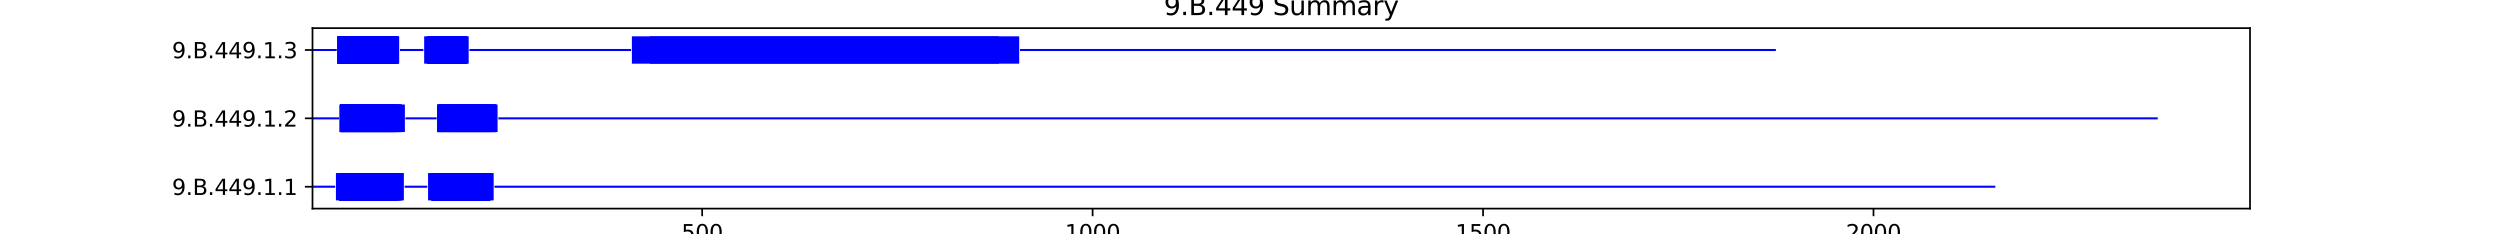 <?xml version="1.0" encoding="utf-8" standalone="no"?>
<!DOCTYPE svg PUBLIC "-//W3C//DTD SVG 1.1//EN"
  "http://www.w3.org/Graphics/SVG/1.1/DTD/svg11.dtd">
<svg xmlns:xlink="http://www.w3.org/1999/xlink" width="1152pt" height="108pt" viewBox="0 0 1152 108" xmlns="http://www.w3.org/2000/svg" version="1.1">
 <defs>
  <style type="text/css">*{stroke-linejoin: round; stroke-linecap: butt}</style>
 </defs>
 <g id="figure_1">
  <g id="patch_1">
   <path d="M 0 108 
L 1152 108 
L 1152 0 
L 0 0 
z
" style="fill: #ffffff"/>
  </g>
  <g id="axes_1">
   <g id="patch_2">
    <path d="M 144 96.12 
L 1036.8 96.12 
L 1036.8 12.96 
L 144 12.96 
z
" style="fill: #ffffff"/>
   </g>
   <g id="patch_3">
    <path d="M 144 86.513 
L 154.435 86.513 
L 154.435 85.567 
L 144 85.567 
z
" clip-path="url(#p7ebd8dfab8)" style="fill: #0000ff"/>
   </g>
   <g id="patch_4">
    <path d="M 154.795 92.34 
L 186.1 92.34 
L 186.1 79.74 
L 154.795 79.74 
z
" clip-path="url(#p7ebd8dfab8)" style="fill: #0000ff"/>
   </g>
   <g id="patch_5">
    <path d="M 156.234 92.34 
L 182.142 92.34 
L 182.142 79.74 
L 156.234 79.74 
z
" clip-path="url(#p7ebd8dfab8)" style="fill: #0000ff"/>
   </g>
   <g id="patch_6">
    <path d="M 156.234 92.34 
L 185.381 92.34 
L 185.381 79.74 
L 156.234 79.74 
z
" clip-path="url(#p7ebd8dfab8)" style="fill: #0000ff"/>
   </g>
   <g id="patch_7">
    <path d="M 156.234 92.34 
L 181.063 92.34 
L 181.063 79.74 
L 156.234 79.74 
z
" clip-path="url(#p7ebd8dfab8)" style="fill: #0000ff"/>
   </g>
   <g id="patch_8">
    <path d="M 156.234 92.34 
L 182.142 92.34 
L 182.142 79.74 
L 156.234 79.74 
z
" clip-path="url(#p7ebd8dfab8)" style="fill: #0000ff"/>
   </g>
   <g id="patch_9">
    <path d="M 156.234 92.34 
L 182.142 92.34 
L 182.142 79.74 
L 156.234 79.74 
z
" clip-path="url(#p7ebd8dfab8)" style="fill: #0000ff"/>
   </g>
   <g id="patch_10">
    <path d="M 156.594 92.34 
L 182.502 92.34 
L 182.502 79.74 
L 156.594 79.74 
z
" clip-path="url(#p7ebd8dfab8)" style="fill: #0000ff"/>
   </g>
   <g id="patch_11">
    <path d="M 156.594 92.34 
L 183.222 92.34 
L 183.222 79.74 
L 156.594 79.74 
z
" clip-path="url(#p7ebd8dfab8)" style="fill: #0000ff"/>
   </g>
   <g id="patch_12">
    <path d="M 156.594 92.34 
L 181.063 92.34 
L 181.063 79.74 
L 156.594 79.74 
z
" clip-path="url(#p7ebd8dfab8)" style="fill: #0000ff"/>
   </g>
   <g id="patch_13">
    <path d="M 156.594 92.34 
L 184.661 92.34 
L 184.661 79.74 
L 156.594 79.74 
z
" clip-path="url(#p7ebd8dfab8)" style="fill: #0000ff"/>
   </g>
   <g id="patch_14">
    <path d="M 156.594 92.34 
L 184.661 92.34 
L 184.661 79.74 
L 156.594 79.74 
z
" clip-path="url(#p7ebd8dfab8)" style="fill: #0000ff"/>
   </g>
   <g id="patch_15">
    <path d="M 156.594 92.34 
L 181.423 92.34 
L 181.423 79.74 
L 156.594 79.74 
z
" clip-path="url(#p7ebd8dfab8)" style="fill: #0000ff"/>
   </g>
   <g id="patch_16">
    <path d="M 156.594 92.34 
L 181.423 92.34 
L 181.423 79.74 
L 156.594 79.74 
z
" clip-path="url(#p7ebd8dfab8)" style="fill: #0000ff"/>
   </g>
   <g id="patch_17">
    <path d="M 156.594 92.34 
L 183.582 92.34 
L 183.582 79.74 
L 156.594 79.74 
z
" clip-path="url(#p7ebd8dfab8)" style="fill: #0000ff"/>
   </g>
   <g id="patch_18">
    <path d="M 163.071 92.34 
L 183.582 92.34 
L 183.582 79.74 
L 163.071 79.74 
z
" clip-path="url(#p7ebd8dfab8)" style="fill: #0000ff"/>
   </g>
   <g id="patch_19">
    <path d="M 186.46 86.513 
L 196.895 86.513 
L 196.895 85.567 
L 186.46 85.567 
z
" clip-path="url(#p7ebd8dfab8)" style="fill: #0000ff"/>
   </g>
   <g id="patch_20">
    <path d="M 197.255 92.34 
L 227.481 92.34 
L 227.481 79.74 
L 197.255 79.74 
z
" clip-path="url(#p7ebd8dfab8)" style="fill: #0000ff"/>
   </g>
   <g id="patch_21">
    <path d="M 198.695 92.34 
L 224.962 92.34 
L 224.962 79.74 
L 198.695 79.74 
z
" clip-path="url(#p7ebd8dfab8)" style="fill: #0000ff"/>
   </g>
   <g id="patch_22">
    <path d="M 198.695 92.34 
L 223.883 92.34 
L 223.883 79.74 
L 198.695 79.74 
z
" clip-path="url(#p7ebd8dfab8)" style="fill: #0000ff"/>
   </g>
   <g id="patch_23">
    <path d="M 198.695 92.34 
L 225.322 92.34 
L 225.322 79.74 
L 198.695 79.74 
z
" clip-path="url(#p7ebd8dfab8)" style="fill: #0000ff"/>
   </g>
   <g id="patch_24">
    <path d="M 198.695 92.34 
L 225.682 92.34 
L 225.682 79.74 
L 198.695 79.74 
z
" clip-path="url(#p7ebd8dfab8)" style="fill: #0000ff"/>
   </g>
   <g id="patch_25">
    <path d="M 199.054 92.34 
L 223.523 92.34 
L 223.523 79.74 
L 199.054 79.74 
z
" clip-path="url(#p7ebd8dfab8)" style="fill: #0000ff"/>
   </g>
   <g id="patch_26">
    <path d="M 199.054 92.34 
L 223.523 92.34 
L 223.523 79.74 
L 199.054 79.74 
z
" clip-path="url(#p7ebd8dfab8)" style="fill: #0000ff"/>
   </g>
   <g id="patch_27">
    <path d="M 199.054 92.34 
L 226.042 92.34 
L 226.042 79.74 
L 199.054 79.74 
z
" clip-path="url(#p7ebd8dfab8)" style="fill: #0000ff"/>
   </g>
   <g id="patch_28">
    <path d="M 199.054 92.34 
L 226.042 92.34 
L 226.042 79.74 
L 199.054 79.74 
z
" clip-path="url(#p7ebd8dfab8)" style="fill: #0000ff"/>
   </g>
   <g id="patch_29">
    <path d="M 199.054 92.34 
L 226.042 92.34 
L 226.042 79.74 
L 199.054 79.74 
z
" clip-path="url(#p7ebd8dfab8)" style="fill: #0000ff"/>
   </g>
   <g id="patch_30">
    <path d="M 199.054 92.34 
L 225.682 92.34 
L 225.682 79.74 
L 199.054 79.74 
z
" clip-path="url(#p7ebd8dfab8)" style="fill: #0000ff"/>
   </g>
   <g id="patch_31">
    <path d="M 199.054 92.34 
L 225.682 92.34 
L 225.682 79.74 
L 199.054 79.74 
z
" clip-path="url(#p7ebd8dfab8)" style="fill: #0000ff"/>
   </g>
   <g id="patch_32">
    <path d="M 199.054 92.34 
L 225.682 92.34 
L 225.682 79.74 
L 199.054 79.74 
z
" clip-path="url(#p7ebd8dfab8)" style="fill: #0000ff"/>
   </g>
   <g id="patch_33">
    <path d="M 205.172 92.34 
L 225.322 92.34 
L 225.322 79.74 
L 205.172 79.74 
z
" clip-path="url(#p7ebd8dfab8)" style="fill: #0000ff"/>
   </g>
   <g id="patch_34">
    <path d="M 227.841 86.513 
L 919.44 86.513 
L 919.44 85.567 
L 227.841 85.567 
z
" clip-path="url(#p7ebd8dfab8)" style="fill: #0000ff"/>
   </g>
   <g id="patch_35">
    <path d="M 144 55.013 
L 156.234 55.013 
L 156.234 54.068 
L 144 54.068 
z
" clip-path="url(#p7ebd8dfab8)" style="fill: #0000ff"/>
   </g>
   <g id="patch_36">
    <path d="M 156.594 60.84 
L 185.021 60.84 
L 185.021 48.24 
L 156.594 48.24 
z
" clip-path="url(#p7ebd8dfab8)" style="fill: #0000ff"/>
   </g>
   <g id="patch_37">
    <path d="M 156.594 60.84 
L 182.502 60.84 
L 182.502 48.24 
L 156.594 48.24 
z
" clip-path="url(#p7ebd8dfab8)" style="fill: #0000ff"/>
   </g>
   <g id="patch_38">
    <path d="M 156.594 60.84 
L 186.46 60.84 
L 186.46 48.24 
L 156.594 48.24 
z
" clip-path="url(#p7ebd8dfab8)" style="fill: #0000ff"/>
   </g>
   <g id="patch_39">
    <path d="M 156.594 60.84 
L 181.423 60.84 
L 181.423 48.24 
L 156.594 48.24 
z
" clip-path="url(#p7ebd8dfab8)" style="fill: #0000ff"/>
   </g>
   <g id="patch_40">
    <path d="M 156.594 60.84 
L 186.46 60.84 
L 186.46 48.24 
L 156.594 48.24 
z
" clip-path="url(#p7ebd8dfab8)" style="fill: #0000ff"/>
   </g>
   <g id="patch_41">
    <path d="M 156.594 60.84 
L 182.502 60.84 
L 182.502 48.24 
L 156.594 48.24 
z
" clip-path="url(#p7ebd8dfab8)" style="fill: #0000ff"/>
   </g>
   <g id="patch_42">
    <path d="M 156.954 60.84 
L 182.502 60.84 
L 182.502 48.24 
L 156.954 48.24 
z
" clip-path="url(#p7ebd8dfab8)" style="fill: #0000ff"/>
   </g>
   <g id="patch_43">
    <path d="M 156.954 60.84 
L 183.582 60.84 
L 183.582 48.24 
L 156.954 48.24 
z
" clip-path="url(#p7ebd8dfab8)" style="fill: #0000ff"/>
   </g>
   <g id="patch_44">
    <path d="M 156.954 60.84 
L 185.021 60.84 
L 185.021 48.24 
L 156.954 48.24 
z
" clip-path="url(#p7ebd8dfab8)" style="fill: #0000ff"/>
   </g>
   <g id="patch_45">
    <path d="M 156.954 60.84 
L 185.021 60.84 
L 185.021 48.24 
L 156.954 48.24 
z
" clip-path="url(#p7ebd8dfab8)" style="fill: #0000ff"/>
   </g>
   <g id="patch_46">
    <path d="M 156.954 60.84 
L 185.021 60.84 
L 185.021 48.24 
L 156.954 48.24 
z
" clip-path="url(#p7ebd8dfab8)" style="fill: #0000ff"/>
   </g>
   <g id="patch_47">
    <path d="M 156.954 60.84 
L 184.661 60.84 
L 184.661 48.24 
L 156.954 48.24 
z
" clip-path="url(#p7ebd8dfab8)" style="fill: #0000ff"/>
   </g>
   <g id="patch_48">
    <path d="M 156.954 60.84 
L 181.782 60.84 
L 181.782 48.24 
L 156.954 48.24 
z
" clip-path="url(#p7ebd8dfab8)" style="fill: #0000ff"/>
   </g>
   <g id="patch_49">
    <path d="M 156.954 60.84 
L 184.661 60.84 
L 184.661 48.24 
L 156.954 48.24 
z
" clip-path="url(#p7ebd8dfab8)" style="fill: #0000ff"/>
   </g>
   <g id="patch_50">
    <path d="M 163.431 60.84 
L 183.582 60.84 
L 183.582 48.24 
L 163.431 48.24 
z
" clip-path="url(#p7ebd8dfab8)" style="fill: #0000ff"/>
   </g>
   <g id="patch_51">
    <path d="M 186.82 55.013 
L 201.213 55.013 
L 201.213 54.068 
L 186.82 54.068 
z
" clip-path="url(#p7ebd8dfab8)" style="fill: #0000ff"/>
   </g>
   <g id="patch_52">
    <path d="M 201.573 60.84 
L 229.28 60.84 
L 229.28 48.24 
L 201.573 48.24 
z
" clip-path="url(#p7ebd8dfab8)" style="fill: #0000ff"/>
   </g>
   <g id="patch_53">
    <path d="M 201.573 60.84 
L 227.841 60.84 
L 227.841 48.24 
L 201.573 48.24 
z
" clip-path="url(#p7ebd8dfab8)" style="fill: #0000ff"/>
   </g>
   <g id="patch_54">
    <path d="M 201.573 60.84 
L 228.201 60.84 
L 228.201 48.24 
L 201.573 48.24 
z
" clip-path="url(#p7ebd8dfab8)" style="fill: #0000ff"/>
   </g>
   <g id="patch_55">
    <path d="M 201.573 60.84 
L 228.561 60.84 
L 228.561 48.24 
L 201.573 48.24 
z
" clip-path="url(#p7ebd8dfab8)" style="fill: #0000ff"/>
   </g>
   <g id="patch_56">
    <path d="M 201.573 60.84 
L 228.561 60.84 
L 228.561 48.24 
L 201.573 48.24 
z
" clip-path="url(#p7ebd8dfab8)" style="fill: #0000ff"/>
   </g>
   <g id="patch_57">
    <path d="M 201.573 60.84 
L 228.561 60.84 
L 228.561 48.24 
L 201.573 48.24 
z
" clip-path="url(#p7ebd8dfab8)" style="fill: #0000ff"/>
   </g>
   <g id="patch_58">
    <path d="M 201.933 60.84 
L 226.042 60.84 
L 226.042 48.24 
L 201.933 48.24 
z
" clip-path="url(#p7ebd8dfab8)" style="fill: #0000ff"/>
   </g>
   <g id="patch_59">
    <path d="M 201.933 60.84 
L 226.402 60.84 
L 226.402 48.24 
L 201.933 48.24 
z
" clip-path="url(#p7ebd8dfab8)" style="fill: #0000ff"/>
   </g>
   <g id="patch_60">
    <path d="M 201.933 60.84 
L 228.921 60.84 
L 228.921 48.24 
L 201.933 48.24 
z
" clip-path="url(#p7ebd8dfab8)" style="fill: #0000ff"/>
   </g>
   <g id="patch_61">
    <path d="M 201.933 60.84 
L 228.921 60.84 
L 228.921 48.24 
L 201.933 48.24 
z
" clip-path="url(#p7ebd8dfab8)" style="fill: #0000ff"/>
   </g>
   <g id="patch_62">
    <path d="M 201.933 60.84 
L 228.921 60.84 
L 228.921 48.24 
L 201.933 48.24 
z
" clip-path="url(#p7ebd8dfab8)" style="fill: #0000ff"/>
   </g>
   <g id="patch_63">
    <path d="M 208.05 60.84 
L 228.201 60.84 
L 228.201 48.24 
L 208.05 48.24 
z
" clip-path="url(#p7ebd8dfab8)" style="fill: #0000ff"/>
   </g>
   <g id="patch_64">
    <path d="M 229.64 55.013 
L 994.286 55.013 
L 994.286 54.068 
L 229.64 54.068 
z
" clip-path="url(#p7ebd8dfab8)" style="fill: #0000ff"/>
   </g>
   <g id="patch_65">
    <path d="M 144 23.512 
L 155.155 23.512 
L 155.155 22.567 
L 144 22.567 
z
" clip-path="url(#p7ebd8dfab8)" style="fill: #0000ff"/>
   </g>
   <g id="patch_66">
    <path d="M 155.515 29.34 
L 182.862 29.34 
L 182.862 16.74 
L 155.515 16.74 
z
" clip-path="url(#p7ebd8dfab8)" style="fill: #0000ff"/>
   </g>
   <g id="patch_67">
    <path d="M 155.515 29.34 
L 181.423 29.34 
L 181.423 16.74 
L 155.515 16.74 
z
" clip-path="url(#p7ebd8dfab8)" style="fill: #0000ff"/>
   </g>
   <g id="patch_68">
    <path d="M 155.515 29.34 
L 181.423 29.34 
L 181.423 16.74 
L 155.515 16.74 
z
" clip-path="url(#p7ebd8dfab8)" style="fill: #0000ff"/>
   </g>
   <g id="patch_69">
    <path d="M 155.515 29.34 
L 183.582 29.34 
L 183.582 16.74 
L 155.515 16.74 
z
" clip-path="url(#p7ebd8dfab8)" style="fill: #0000ff"/>
   </g>
   <g id="patch_70">
    <path d="M 155.515 29.34 
L 183.582 29.34 
L 183.582 16.74 
L 155.515 16.74 
z
" clip-path="url(#p7ebd8dfab8)" style="fill: #0000ff"/>
   </g>
   <g id="patch_71">
    <path d="M 155.874 29.34 
L 181.423 29.34 
L 181.423 16.74 
L 155.874 16.74 
z
" clip-path="url(#p7ebd8dfab8)" style="fill: #0000ff"/>
   </g>
   <g id="patch_72">
    <path d="M 155.874 29.34 
L 182.502 29.34 
L 182.502 16.74 
L 155.874 16.74 
z
" clip-path="url(#p7ebd8dfab8)" style="fill: #0000ff"/>
   </g>
   <g id="patch_73">
    <path d="M 155.874 29.34 
L 180.343 29.34 
L 180.343 16.74 
L 155.874 16.74 
z
" clip-path="url(#p7ebd8dfab8)" style="fill: #0000ff"/>
   </g>
   <g id="patch_74">
    <path d="M 155.874 29.34 
L 182.502 29.34 
L 182.502 16.74 
L 155.874 16.74 
z
" clip-path="url(#p7ebd8dfab8)" style="fill: #0000ff"/>
   </g>
   <g id="patch_75">
    <path d="M 155.874 29.34 
L 183.941 29.34 
L 183.941 16.74 
L 155.874 16.74 
z
" clip-path="url(#p7ebd8dfab8)" style="fill: #0000ff"/>
   </g>
   <g id="patch_76">
    <path d="M 155.874 29.34 
L 182.502 29.34 
L 182.502 16.74 
L 155.874 16.74 
z
" clip-path="url(#p7ebd8dfab8)" style="fill: #0000ff"/>
   </g>
   <g id="patch_77">
    <path d="M 155.874 29.34 
L 180.703 29.34 
L 180.703 16.74 
L 155.874 16.74 
z
" clip-path="url(#p7ebd8dfab8)" style="fill: #0000ff"/>
   </g>
   <g id="patch_78">
    <path d="M 155.874 29.34 
L 180.703 29.34 
L 180.703 16.74 
L 155.874 16.74 
z
" clip-path="url(#p7ebd8dfab8)" style="fill: #0000ff"/>
   </g>
   <g id="patch_79">
    <path d="M 162.351 29.34 
L 182.862 29.34 
L 182.862 16.74 
L 162.351 16.74 
z
" clip-path="url(#p7ebd8dfab8)" style="fill: #0000ff"/>
   </g>
   <g id="patch_80">
    <path d="M 184.301 23.512 
L 195.096 23.512 
L 195.096 22.567 
L 184.301 22.567 
z
" clip-path="url(#p7ebd8dfab8)" style="fill: #0000ff"/>
   </g>
   <g id="patch_81">
    <path d="M 195.456 29.34 
L 215.247 29.34 
L 215.247 16.74 
L 195.456 16.74 
z
" clip-path="url(#p7ebd8dfab8)" style="fill: #0000ff"/>
   </g>
   <g id="patch_82">
    <path d="M 196.895 29.34 
L 215.247 29.34 
L 215.247 16.74 
L 196.895 16.74 
z
" clip-path="url(#p7ebd8dfab8)" style="fill: #0000ff"/>
   </g>
   <g id="patch_83">
    <path d="M 196.895 29.34 
L 215.247 29.34 
L 215.247 16.74 
L 196.895 16.74 
z
" clip-path="url(#p7ebd8dfab8)" style="fill: #0000ff"/>
   </g>
   <g id="patch_84">
    <path d="M 196.895 29.34 
L 215.967 29.34 
L 215.967 16.74 
L 196.895 16.74 
z
" clip-path="url(#p7ebd8dfab8)" style="fill: #0000ff"/>
   </g>
   <g id="patch_85">
    <path d="M 196.895 29.34 
L 215.247 29.34 
L 215.247 16.74 
L 196.895 16.74 
z
" clip-path="url(#p7ebd8dfab8)" style="fill: #0000ff"/>
   </g>
   <g id="patch_86">
    <path d="M 216.326 23.512 
L 290.812 23.512 
L 290.812 22.567 
L 216.326 22.567 
z
" clip-path="url(#p7ebd8dfab8)" style="fill: #0000ff"/>
   </g>
   <g id="patch_87">
    <path d="M 291.172 29.34 
L 460.293 29.34 
L 460.293 16.74 
L 291.172 16.74 
z
" clip-path="url(#p7ebd8dfab8)" style="fill: #0000ff"/>
   </g>
   <g id="patch_88">
    <path d="M 299.448 29.34 
L 469.649 29.34 
L 469.649 16.74 
L 299.448 16.74 
z
" clip-path="url(#p7ebd8dfab8)" style="fill: #0000ff"/>
   </g>
   <g id="patch_89">
    <path d="M 470.009 23.512 
L 818.327 23.512 
L 818.327 22.567 
L 470.009 22.567 
z
" clip-path="url(#p7ebd8dfab8)" style="fill: #0000ff"/>
   </g>
   <g id="matplotlib.axis_1">
    <g id="xtick_1">
     <g id="line2d_1">
      <defs>
       <path id="m938ca643a9" d="M 0 0 
L 0 3.5 
" style="stroke: #000000; stroke-width: 0.8"/>
      </defs>
      <g>
       <use xlink:href="#m938ca643a9" x="323.557" y="96.12" style="stroke: #000000; stroke-width: 0.8"/>
      </g>
     </g>
     <g id="text_1">
      <!-- 500 -->
      <g transform="translate(314.013 110.718) scale(0.1 -0.1)">
       <defs>
        <path id="DejaVuSans-35" d="M 691 4666 
L 3169 4666 
L 3169 4134 
L 1269 4134 
L 1269 2991 
Q 1406 3038 1543 3061 
Q 1681 3084 1819 3084 
Q 2600 3084 3056 2656 
Q 3513 2228 3513 1497 
Q 3513 744 3044 326 
Q 2575 -91 1722 -91 
Q 1428 -91 1123 -41 
Q 819 9 494 109 
L 494 744 
Q 775 591 1075 516 
Q 1375 441 1709 441 
Q 2250 441 2565 725 
Q 2881 1009 2881 1497 
Q 2881 1984 2565 2268 
Q 2250 2553 1709 2553 
Q 1456 2553 1204 2497 
Q 953 2441 691 2322 
L 691 4666 
z
" transform="scale(0.016)"/>
        <path id="DejaVuSans-30" d="M 2034 4250 
Q 1547 4250 1301 3770 
Q 1056 3291 1056 2328 
Q 1056 1369 1301 889 
Q 1547 409 2034 409 
Q 2525 409 2770 889 
Q 3016 1369 3016 2328 
Q 3016 3291 2770 3770 
Q 2525 4250 2034 4250 
z
M 2034 4750 
Q 2819 4750 3233 4129 
Q 3647 3509 3647 2328 
Q 3647 1150 3233 529 
Q 2819 -91 2034 -91 
Q 1250 -91 836 529 
Q 422 1150 422 2328 
Q 422 3509 836 4129 
Q 1250 4750 2034 4750 
z
" transform="scale(0.016)"/>
       </defs>
       <use xlink:href="#DejaVuSans-35"/>
       <use xlink:href="#DejaVuSans-30" x="63.623"/>
       <use xlink:href="#DejaVuSans-30" x="127.246"/>
      </g>
     </g>
    </g>
    <g id="xtick_2">
     <g id="line2d_2">
      <g>
       <use xlink:href="#m938ca643a9" x="503.473" y="96.12" style="stroke: #000000; stroke-width: 0.8"/>
      </g>
     </g>
     <g id="text_2">
      <!-- 1000 -->
      <g transform="translate(490.748 110.718) scale(0.1 -0.1)">
       <defs>
        <path id="DejaVuSans-31" d="M 794 531 
L 1825 531 
L 1825 4091 
L 703 3866 
L 703 4441 
L 1819 4666 
L 2450 4666 
L 2450 531 
L 3481 531 
L 3481 0 
L 794 0 
L 794 531 
z
" transform="scale(0.016)"/>
       </defs>
       <use xlink:href="#DejaVuSans-31"/>
       <use xlink:href="#DejaVuSans-30" x="63.623"/>
       <use xlink:href="#DejaVuSans-30" x="127.246"/>
       <use xlink:href="#DejaVuSans-30" x="190.869"/>
      </g>
     </g>
    </g>
    <g id="xtick_3">
     <g id="line2d_3">
      <g>
       <use xlink:href="#m938ca643a9" x="683.39" y="96.12" style="stroke: #000000; stroke-width: 0.8"/>
      </g>
     </g>
     <g id="text_3">
      <!-- 1500 -->
      <g transform="translate(670.665 110.718) scale(0.1 -0.1)">
       <use xlink:href="#DejaVuSans-31"/>
       <use xlink:href="#DejaVuSans-35" x="63.623"/>
       <use xlink:href="#DejaVuSans-30" x="127.246"/>
       <use xlink:href="#DejaVuSans-30" x="190.869"/>
      </g>
     </g>
    </g>
    <g id="xtick_4">
     <g id="line2d_4">
      <g>
       <use xlink:href="#m938ca643a9" x="863.306" y="96.12" style="stroke: #000000; stroke-width: 0.8"/>
      </g>
     </g>
     <g id="text_4">
      <!-- 2000 -->
      <g transform="translate(850.581 110.718) scale(0.1 -0.1)">
       <defs>
        <path id="DejaVuSans-32" d="M 1228 531 
L 3431 531 
L 3431 0 
L 469 0 
L 469 531 
Q 828 903 1448 1529 
Q 2069 2156 2228 2338 
Q 2531 2678 2651 2914 
Q 2772 3150 2772 3378 
Q 2772 3750 2511 3984 
Q 2250 4219 1831 4219 
Q 1534 4219 1204 4116 
Q 875 4013 500 3803 
L 500 4441 
Q 881 4594 1212 4672 
Q 1544 4750 1819 4750 
Q 2544 4750 2975 4387 
Q 3406 4025 3406 3419 
Q 3406 3131 3298 2873 
Q 3191 2616 2906 2266 
Q 2828 2175 2409 1742 
Q 1991 1309 1228 531 
z
" transform="scale(0.016)"/>
       </defs>
       <use xlink:href="#DejaVuSans-32"/>
       <use xlink:href="#DejaVuSans-30" x="63.623"/>
       <use xlink:href="#DejaVuSans-30" x="127.246"/>
       <use xlink:href="#DejaVuSans-30" x="190.869"/>
      </g>
     </g>
    </g>
    <g id="text_5">
     <!-- Residual -->
     <g transform="translate(569.284 124.397) scale(0.1 -0.1)">
      <defs>
       <path id="DejaVuSans-52" d="M 2841 2188 
Q 3044 2119 3236 1894 
Q 3428 1669 3622 1275 
L 4263 0 
L 3584 0 
L 2988 1197 
Q 2756 1666 2539 1819 
Q 2322 1972 1947 1972 
L 1259 1972 
L 1259 0 
L 628 0 
L 628 4666 
L 2053 4666 
Q 2853 4666 3247 4331 
Q 3641 3997 3641 3322 
Q 3641 2881 3436 2590 
Q 3231 2300 2841 2188 
z
M 1259 4147 
L 1259 2491 
L 2053 2491 
Q 2509 2491 2742 2702 
Q 2975 2913 2975 3322 
Q 2975 3731 2742 3939 
Q 2509 4147 2053 4147 
L 1259 4147 
z
" transform="scale(0.016)"/>
       <path id="DejaVuSans-65" d="M 3597 1894 
L 3597 1613 
L 953 1613 
Q 991 1019 1311 708 
Q 1631 397 2203 397 
Q 2534 397 2845 478 
Q 3156 559 3463 722 
L 3463 178 
Q 3153 47 2828 -22 
Q 2503 -91 2169 -91 
Q 1331 -91 842 396 
Q 353 884 353 1716 
Q 353 2575 817 3079 
Q 1281 3584 2069 3584 
Q 2775 3584 3186 3129 
Q 3597 2675 3597 1894 
z
M 3022 2063 
Q 3016 2534 2758 2815 
Q 2500 3097 2075 3097 
Q 1594 3097 1305 2825 
Q 1016 2553 972 2059 
L 3022 2063 
z
" transform="scale(0.016)"/>
       <path id="DejaVuSans-73" d="M 2834 3397 
L 2834 2853 
Q 2591 2978 2328 3040 
Q 2066 3103 1784 3103 
Q 1356 3103 1142 2972 
Q 928 2841 928 2578 
Q 928 2378 1081 2264 
Q 1234 2150 1697 2047 
L 1894 2003 
Q 2506 1872 2764 1633 
Q 3022 1394 3022 966 
Q 3022 478 2636 193 
Q 2250 -91 1575 -91 
Q 1294 -91 989 -36 
Q 684 19 347 128 
L 347 722 
Q 666 556 975 473 
Q 1284 391 1588 391 
Q 1994 391 2212 530 
Q 2431 669 2431 922 
Q 2431 1156 2273 1281 
Q 2116 1406 1581 1522 
L 1381 1569 
Q 847 1681 609 1914 
Q 372 2147 372 2553 
Q 372 3047 722 3315 
Q 1072 3584 1716 3584 
Q 2034 3584 2315 3537 
Q 2597 3491 2834 3397 
z
" transform="scale(0.016)"/>
       <path id="DejaVuSans-69" d="M 603 3500 
L 1178 3500 
L 1178 0 
L 603 0 
L 603 3500 
z
M 603 4863 
L 1178 4863 
L 1178 4134 
L 603 4134 
L 603 4863 
z
" transform="scale(0.016)"/>
       <path id="DejaVuSans-64" d="M 2906 2969 
L 2906 4863 
L 3481 4863 
L 3481 0 
L 2906 0 
L 2906 525 
Q 2725 213 2448 61 
Q 2172 -91 1784 -91 
Q 1150 -91 751 415 
Q 353 922 353 1747 
Q 353 2572 751 3078 
Q 1150 3584 1784 3584 
Q 2172 3584 2448 3432 
Q 2725 3281 2906 2969 
z
M 947 1747 
Q 947 1113 1208 752 
Q 1469 391 1925 391 
Q 2381 391 2643 752 
Q 2906 1113 2906 1747 
Q 2906 2381 2643 2742 
Q 2381 3103 1925 3103 
Q 1469 3103 1208 2742 
Q 947 2381 947 1747 
z
" transform="scale(0.016)"/>
       <path id="DejaVuSans-75" d="M 544 1381 
L 544 3500 
L 1119 3500 
L 1119 1403 
Q 1119 906 1312 657 
Q 1506 409 1894 409 
Q 2359 409 2629 706 
Q 2900 1003 2900 1516 
L 2900 3500 
L 3475 3500 
L 3475 0 
L 2900 0 
L 2900 538 
Q 2691 219 2414 64 
Q 2138 -91 1772 -91 
Q 1169 -91 856 284 
Q 544 659 544 1381 
z
M 1991 3584 
L 1991 3584 
z
" transform="scale(0.016)"/>
       <path id="DejaVuSans-61" d="M 2194 1759 
Q 1497 1759 1228 1600 
Q 959 1441 959 1056 
Q 959 750 1161 570 
Q 1363 391 1709 391 
Q 2188 391 2477 730 
Q 2766 1069 2766 1631 
L 2766 1759 
L 2194 1759 
z
M 3341 1997 
L 3341 0 
L 2766 0 
L 2766 531 
Q 2569 213 2275 61 
Q 1981 -91 1556 -91 
Q 1019 -91 701 211 
Q 384 513 384 1019 
Q 384 1609 779 1909 
Q 1175 2209 1959 2209 
L 2766 2209 
L 2766 2266 
Q 2766 2663 2505 2880 
Q 2244 3097 1772 3097 
Q 1472 3097 1187 3025 
Q 903 2953 641 2809 
L 641 3341 
Q 956 3463 1253 3523 
Q 1550 3584 1831 3584 
Q 2591 3584 2966 3190 
Q 3341 2797 3341 1997 
z
" transform="scale(0.016)"/>
       <path id="DejaVuSans-6c" d="M 603 4863 
L 1178 4863 
L 1178 0 
L 603 0 
L 603 4863 
z
" transform="scale(0.016)"/>
      </defs>
      <use xlink:href="#DejaVuSans-52"/>
      <use xlink:href="#DejaVuSans-65" x="64.982"/>
      <use xlink:href="#DejaVuSans-73" x="126.506"/>
      <use xlink:href="#DejaVuSans-69" x="178.605"/>
      <use xlink:href="#DejaVuSans-64" x="206.389"/>
      <use xlink:href="#DejaVuSans-75" x="269.865"/>
      <use xlink:href="#DejaVuSans-61" x="333.244"/>
      <use xlink:href="#DejaVuSans-6c" x="394.523"/>
     </g>
    </g>
   </g>
   <g id="matplotlib.axis_2">
    <g id="ytick_1">
     <g id="line2d_5">
      <defs>
       <path id="m2fe553966f" d="M 0 0 
L -3.5 0 
" style="stroke: #000000; stroke-width: 0.8"/>
      </defs>
      <g>
       <use xlink:href="#m2fe553966f" x="144" y="86.04" style="stroke: #000000; stroke-width: 0.8"/>
      </g>
     </g>
     <g id="text_6">
      <!-- 9.B.449.1.1 -->
      <g transform="translate(79.252 89.839) scale(0.1 -0.1)">
       <defs>
        <path id="DejaVuSans-39" d="M 703 97 
L 703 672 
Q 941 559 1184 500 
Q 1428 441 1663 441 
Q 2288 441 2617 861 
Q 2947 1281 2994 2138 
Q 2813 1869 2534 1725 
Q 2256 1581 1919 1581 
Q 1219 1581 811 2004 
Q 403 2428 403 3163 
Q 403 3881 828 4315 
Q 1253 4750 1959 4750 
Q 2769 4750 3195 4129 
Q 3622 3509 3622 2328 
Q 3622 1225 3098 567 
Q 2575 -91 1691 -91 
Q 1453 -91 1209 -44 
Q 966 3 703 97 
z
M 1959 2075 
Q 2384 2075 2632 2365 
Q 2881 2656 2881 3163 
Q 2881 3666 2632 3958 
Q 2384 4250 1959 4250 
Q 1534 4250 1286 3958 
Q 1038 3666 1038 3163 
Q 1038 2656 1286 2365 
Q 1534 2075 1959 2075 
z
" transform="scale(0.016)"/>
        <path id="DejaVuSans-2e" d="M 684 794 
L 1344 794 
L 1344 0 
L 684 0 
L 684 794 
z
" transform="scale(0.016)"/>
        <path id="DejaVuSans-42" d="M 1259 2228 
L 1259 519 
L 2272 519 
Q 2781 519 3026 730 
Q 3272 941 3272 1375 
Q 3272 1813 3026 2020 
Q 2781 2228 2272 2228 
L 1259 2228 
z
M 1259 4147 
L 1259 2741 
L 2194 2741 
Q 2656 2741 2882 2914 
Q 3109 3088 3109 3444 
Q 3109 3797 2882 3972 
Q 2656 4147 2194 4147 
L 1259 4147 
z
M 628 4666 
L 2241 4666 
Q 2963 4666 3353 4366 
Q 3744 4066 3744 3513 
Q 3744 3084 3544 2831 
Q 3344 2578 2956 2516 
Q 3422 2416 3680 2098 
Q 3938 1781 3938 1306 
Q 3938 681 3513 340 
Q 3088 0 2303 0 
L 628 0 
L 628 4666 
z
" transform="scale(0.016)"/>
        <path id="DejaVuSans-34" d="M 2419 4116 
L 825 1625 
L 2419 1625 
L 2419 4116 
z
M 2253 4666 
L 3047 4666 
L 3047 1625 
L 3713 1625 
L 3713 1100 
L 3047 1100 
L 3047 0 
L 2419 0 
L 2419 1100 
L 313 1100 
L 313 1709 
L 2253 4666 
z
" transform="scale(0.016)"/>
       </defs>
       <use xlink:href="#DejaVuSans-39"/>
       <use xlink:href="#DejaVuSans-2e" x="63.623"/>
       <use xlink:href="#DejaVuSans-42" x="95.41"/>
       <use xlink:href="#DejaVuSans-2e" x="164.014"/>
       <use xlink:href="#DejaVuSans-34" x="195.801"/>
       <use xlink:href="#DejaVuSans-34" x="259.424"/>
       <use xlink:href="#DejaVuSans-39" x="323.047"/>
       <use xlink:href="#DejaVuSans-2e" x="386.67"/>
       <use xlink:href="#DejaVuSans-31" x="418.457"/>
       <use xlink:href="#DejaVuSans-2e" x="482.08"/>
       <use xlink:href="#DejaVuSans-31" x="513.867"/>
      </g>
     </g>
    </g>
    <g id="ytick_2">
     <g id="line2d_6">
      <g>
       <use xlink:href="#m2fe553966f" x="144" y="54.54" style="stroke: #000000; stroke-width: 0.8"/>
      </g>
     </g>
     <g id="text_7">
      <!-- 9.B.449.1.2 -->
      <g transform="translate(79.252 58.339) scale(0.1 -0.1)">
       <use xlink:href="#DejaVuSans-39"/>
       <use xlink:href="#DejaVuSans-2e" x="63.623"/>
       <use xlink:href="#DejaVuSans-42" x="95.41"/>
       <use xlink:href="#DejaVuSans-2e" x="164.014"/>
       <use xlink:href="#DejaVuSans-34" x="195.801"/>
       <use xlink:href="#DejaVuSans-34" x="259.424"/>
       <use xlink:href="#DejaVuSans-39" x="323.047"/>
       <use xlink:href="#DejaVuSans-2e" x="386.67"/>
       <use xlink:href="#DejaVuSans-31" x="418.457"/>
       <use xlink:href="#DejaVuSans-2e" x="482.08"/>
       <use xlink:href="#DejaVuSans-32" x="513.867"/>
      </g>
     </g>
    </g>
    <g id="ytick_3">
     <g id="line2d_7">
      <g>
       <use xlink:href="#m2fe553966f" x="144" y="23.04" style="stroke: #000000; stroke-width: 0.8"/>
      </g>
     </g>
     <g id="text_8">
      <!-- 9.B.449.1.3 -->
      <g transform="translate(79.252 26.839) scale(0.1 -0.1)">
       <defs>
        <path id="DejaVuSans-33" d="M 2597 2516 
Q 3050 2419 3304 2112 
Q 3559 1806 3559 1356 
Q 3559 666 3084 287 
Q 2609 -91 1734 -91 
Q 1441 -91 1130 -33 
Q 819 25 488 141 
L 488 750 
Q 750 597 1062 519 
Q 1375 441 1716 441 
Q 2309 441 2620 675 
Q 2931 909 2931 1356 
Q 2931 1769 2642 2001 
Q 2353 2234 1838 2234 
L 1294 2234 
L 1294 2753 
L 1863 2753 
Q 2328 2753 2575 2939 
Q 2822 3125 2822 3475 
Q 2822 3834 2567 4026 
Q 2313 4219 1838 4219 
Q 1578 4219 1281 4162 
Q 984 4106 628 3988 
L 628 4550 
Q 988 4650 1302 4700 
Q 1616 4750 1894 4750 
Q 2613 4750 3031 4423 
Q 3450 4097 3450 3541 
Q 3450 3153 3228 2886 
Q 3006 2619 2597 2516 
z
" transform="scale(0.016)"/>
       </defs>
       <use xlink:href="#DejaVuSans-39"/>
       <use xlink:href="#DejaVuSans-2e" x="63.623"/>
       <use xlink:href="#DejaVuSans-42" x="95.41"/>
       <use xlink:href="#DejaVuSans-2e" x="164.014"/>
       <use xlink:href="#DejaVuSans-34" x="195.801"/>
       <use xlink:href="#DejaVuSans-34" x="259.424"/>
       <use xlink:href="#DejaVuSans-39" x="323.047"/>
       <use xlink:href="#DejaVuSans-2e" x="386.67"/>
       <use xlink:href="#DejaVuSans-31" x="418.457"/>
       <use xlink:href="#DejaVuSans-2e" x="482.08"/>
       <use xlink:href="#DejaVuSans-33" x="513.867"/>
      </g>
     </g>
    </g>
   </g>
   <g id="patch_90">
    <path d="M 144 96.12 
L 144 12.96 
" style="fill: none; stroke: #000000; stroke-width: 0.8; stroke-linejoin: miter; stroke-linecap: square"/>
   </g>
   <g id="patch_91">
    <path d="M 1036.8 96.12 
L 1036.8 12.96 
" style="fill: none; stroke: #000000; stroke-width: 0.8; stroke-linejoin: miter; stroke-linecap: square"/>
   </g>
   <g id="patch_92">
    <path d="M 144 96.12 
L 1036.8 96.12 
" style="fill: none; stroke: #000000; stroke-width: 0.8; stroke-linejoin: miter; stroke-linecap: square"/>
   </g>
   <g id="patch_93">
    <path d="M 144 12.96 
L 1036.8 12.96 
" style="fill: none; stroke: #000000; stroke-width: 0.8; stroke-linejoin: miter; stroke-linecap: square"/>
   </g>
   <g id="text_9">
    <!-- 9.B.449 Summary -->
    <g transform="translate(536.298 6.96) scale(0.12 -0.12)">
     <defs>
      <path id="DejaVuSans-20" transform="scale(0.016)"/>
      <path id="DejaVuSans-53" d="M 3425 4513 
L 3425 3897 
Q 3066 4069 2747 4153 
Q 2428 4238 2131 4238 
Q 1616 4238 1336 4038 
Q 1056 3838 1056 3469 
Q 1056 3159 1242 3001 
Q 1428 2844 1947 2747 
L 2328 2669 
Q 3034 2534 3370 2195 
Q 3706 1856 3706 1288 
Q 3706 609 3251 259 
Q 2797 -91 1919 -91 
Q 1588 -91 1214 -16 
Q 841 59 441 206 
L 441 856 
Q 825 641 1194 531 
Q 1563 422 1919 422 
Q 2459 422 2753 634 
Q 3047 847 3047 1241 
Q 3047 1584 2836 1778 
Q 2625 1972 2144 2069 
L 1759 2144 
Q 1053 2284 737 2584 
Q 422 2884 422 3419 
Q 422 4038 858 4394 
Q 1294 4750 2059 4750 
Q 2388 4750 2728 4690 
Q 3069 4631 3425 4513 
z
" transform="scale(0.016)"/>
      <path id="DejaVuSans-6d" d="M 3328 2828 
Q 3544 3216 3844 3400 
Q 4144 3584 4550 3584 
Q 5097 3584 5394 3201 
Q 5691 2819 5691 2113 
L 5691 0 
L 5113 0 
L 5113 2094 
Q 5113 2597 4934 2840 
Q 4756 3084 4391 3084 
Q 3944 3084 3684 2787 
Q 3425 2491 3425 1978 
L 3425 0 
L 2847 0 
L 2847 2094 
Q 2847 2600 2669 2842 
Q 2491 3084 2119 3084 
Q 1678 3084 1418 2786 
Q 1159 2488 1159 1978 
L 1159 0 
L 581 0 
L 581 3500 
L 1159 3500 
L 1159 2956 
Q 1356 3278 1631 3431 
Q 1906 3584 2284 3584 
Q 2666 3584 2933 3390 
Q 3200 3197 3328 2828 
z
" transform="scale(0.016)"/>
      <path id="DejaVuSans-72" d="M 2631 2963 
Q 2534 3019 2420 3045 
Q 2306 3072 2169 3072 
Q 1681 3072 1420 2755 
Q 1159 2438 1159 1844 
L 1159 0 
L 581 0 
L 581 3500 
L 1159 3500 
L 1159 2956 
Q 1341 3275 1631 3429 
Q 1922 3584 2338 3584 
Q 2397 3584 2469 3576 
Q 2541 3569 2628 3553 
L 2631 2963 
z
" transform="scale(0.016)"/>
      <path id="DejaVuSans-79" d="M 2059 -325 
Q 1816 -950 1584 -1140 
Q 1353 -1331 966 -1331 
L 506 -1331 
L 506 -850 
L 844 -850 
Q 1081 -850 1212 -737 
Q 1344 -625 1503 -206 
L 1606 56 
L 191 3500 
L 800 3500 
L 1894 763 
L 2988 3500 
L 3597 3500 
L 2059 -325 
z
" transform="scale(0.016)"/>
     </defs>
     <use xlink:href="#DejaVuSans-39"/>
     <use xlink:href="#DejaVuSans-2e" x="63.623"/>
     <use xlink:href="#DejaVuSans-42" x="95.41"/>
     <use xlink:href="#DejaVuSans-2e" x="164.014"/>
     <use xlink:href="#DejaVuSans-34" x="195.801"/>
     <use xlink:href="#DejaVuSans-34" x="259.424"/>
     <use xlink:href="#DejaVuSans-39" x="323.047"/>
     <use xlink:href="#DejaVuSans-20" x="386.67"/>
     <use xlink:href="#DejaVuSans-53" x="418.457"/>
     <use xlink:href="#DejaVuSans-75" x="481.934"/>
     <use xlink:href="#DejaVuSans-6d" x="545.312"/>
     <use xlink:href="#DejaVuSans-6d" x="642.725"/>
     <use xlink:href="#DejaVuSans-61" x="740.137"/>
     <use xlink:href="#DejaVuSans-72" x="801.416"/>
     <use xlink:href="#DejaVuSans-79" x="842.529"/>
    </g>
   </g>
  </g>
 </g>
 <defs>
  <clipPath id="p7ebd8dfab8">
   <rect x="144" y="12.96" width="892.8" height="83.16"/>
  </clipPath>
 </defs>
</svg>
